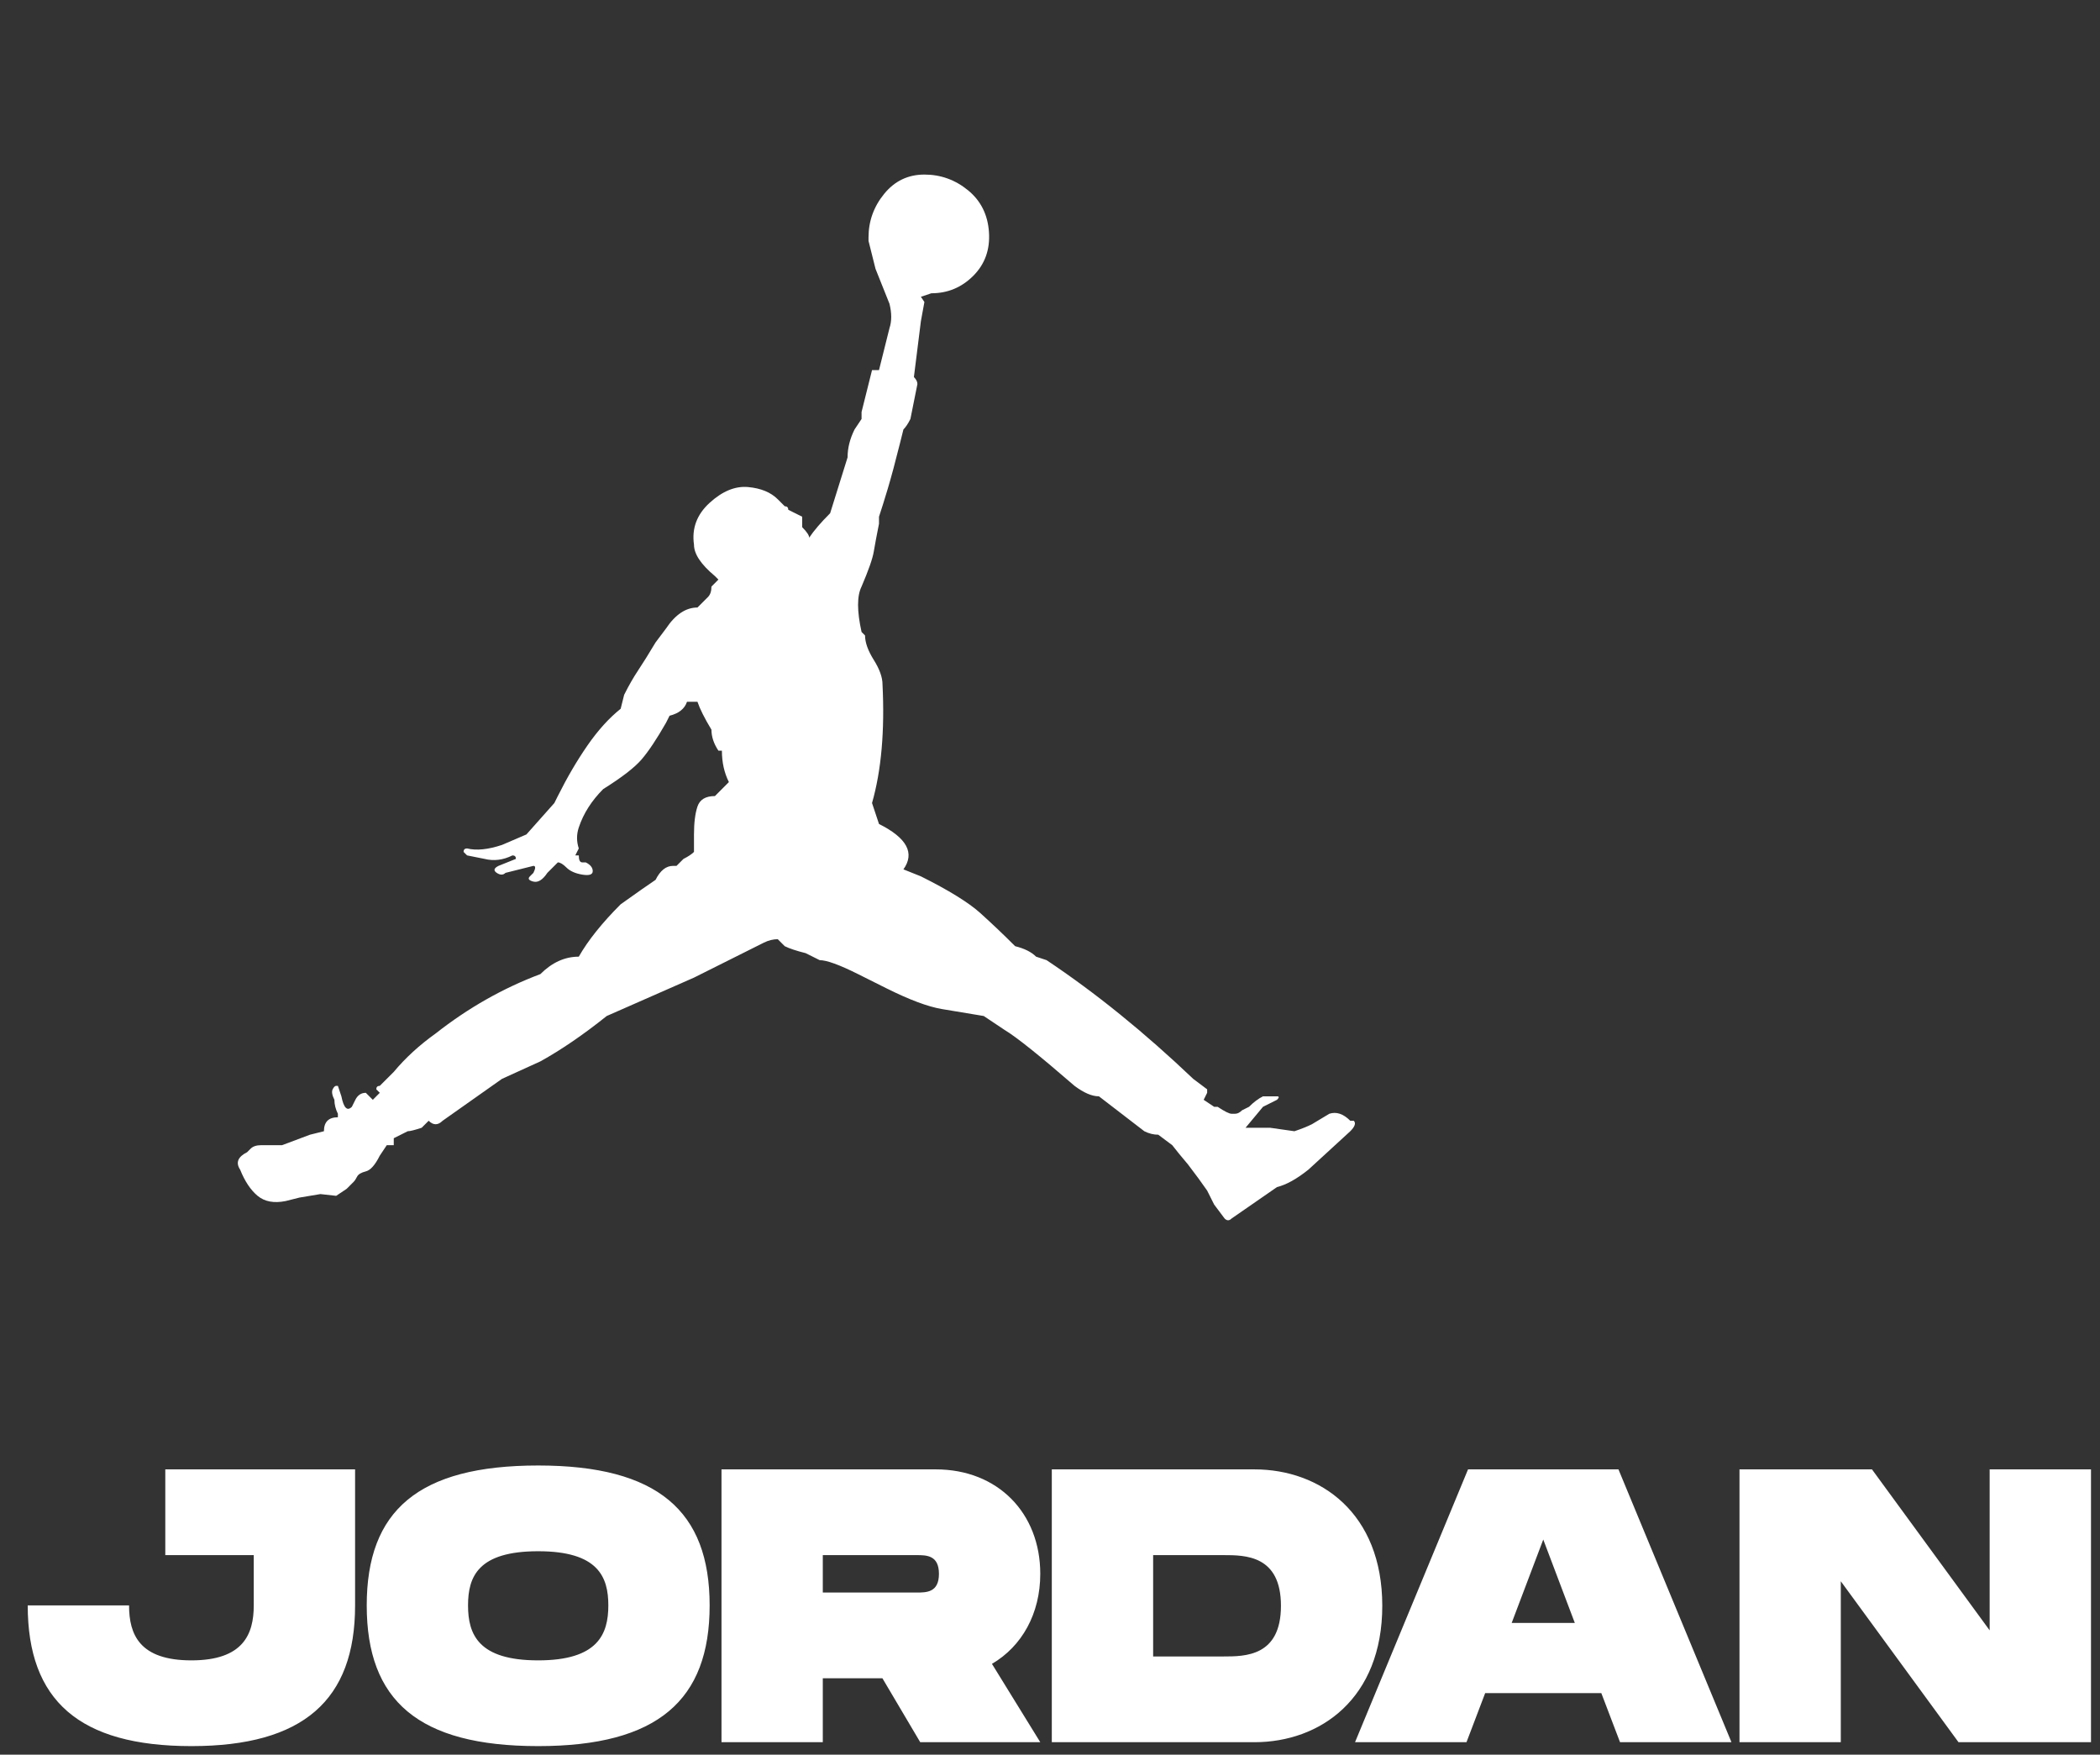 <svg width="79" height="66" viewBox="0 0 79 66" fill="none" xmlns="http://www.w3.org/2000/svg">
<rect x="0" y="0" width="79" height="66" fill="#333333" stroke="none"/>
<path d="M32.673 9.062V8.93C32.673 8.317 32.87 7.77 33.264 7.289C33.658 6.807 34.162 6.566 34.775 6.566C35.387 6.566 35.934 6.763 36.416 7.157C36.898 7.551 37.16 8.077 37.204 8.733C37.248 9.39 37.051 9.937 36.613 10.375C36.175 10.813 35.65 11.031 35.037 11.031L34.643 11.163L34.775 11.36L34.643 12.082L34.38 14.183C34.468 14.271 34.512 14.358 34.512 14.446L34.249 15.759C34.162 15.934 34.074 16.066 33.986 16.153L33.855 16.678C33.68 17.379 33.527 17.948 33.396 18.386C33.264 18.824 33.155 19.174 33.067 19.436V19.699C32.98 20.137 32.914 20.487 32.87 20.75C32.827 21.012 32.673 21.45 32.411 22.063C32.236 22.413 32.236 22.982 32.411 23.77L32.542 23.902C32.542 24.164 32.651 24.471 32.87 24.821C33.089 25.171 33.199 25.477 33.199 25.74C33.286 27.491 33.155 28.98 32.805 30.205L33.067 30.993C34.118 31.518 34.424 32.088 33.986 32.7L34.643 32.963C35.694 33.488 36.438 33.948 36.876 34.342C37.313 34.736 37.751 35.152 38.189 35.59C38.539 35.677 38.802 35.809 38.977 35.984L39.371 36.115C41.209 37.341 43.048 38.829 44.887 40.58L45.412 40.974V41.105L45.281 41.368L45.675 41.631H45.806C46.069 41.806 46.244 41.893 46.331 41.893H46.463C46.55 41.893 46.638 41.85 46.725 41.762L46.988 41.631C47.163 41.456 47.338 41.324 47.513 41.237H48.039C48.126 41.237 48.126 41.281 48.039 41.368L47.513 41.631L46.857 42.419H47.776L48.695 42.55C48.958 42.462 49.177 42.375 49.352 42.287L50.008 41.893C50.271 41.806 50.534 41.893 50.796 42.156H50.928C51.015 42.244 50.971 42.375 50.796 42.55L49.221 43.995C48.783 44.345 48.389 44.564 48.039 44.651L46.331 45.833C46.244 45.921 46.156 45.921 46.069 45.833L45.675 45.308L45.412 44.783L45.084 44.323L44.69 43.798L44.361 43.404L44.099 43.075L43.573 42.681C43.398 42.681 43.223 42.638 43.048 42.55L41.341 41.237C41.078 41.237 40.772 41.105 40.422 40.843C39.108 39.705 38.233 39.004 37.795 38.742L37.007 38.216L35.431 37.954C34.906 37.866 34.205 37.603 33.33 37.166L32.279 36.64C31.579 36.29 31.097 36.115 30.835 36.115L30.309 35.852C29.959 35.765 29.697 35.677 29.521 35.59L29.259 35.327C29.084 35.327 28.909 35.371 28.733 35.458L26.107 36.772L22.824 38.216C21.948 38.917 21.116 39.486 20.328 39.923L18.884 40.58L16.651 42.156C16.476 42.331 16.301 42.331 16.126 42.156L15.863 42.419C15.601 42.506 15.426 42.55 15.338 42.55L14.813 42.813V43.075H14.55L14.287 43.469C14.112 43.819 13.937 44.017 13.762 44.06C13.587 44.104 13.478 44.17 13.434 44.257C13.39 44.345 13.346 44.41 13.303 44.454L13.04 44.717L12.646 44.98L12.055 44.914L11.267 45.045L10.742 45.177C10.304 45.264 9.954 45.199 9.691 44.98C9.428 44.761 9.209 44.432 9.034 43.995C8.859 43.732 8.947 43.513 9.297 43.338L9.428 43.207C9.516 43.119 9.647 43.075 9.822 43.075H10.61L11.661 42.681L12.186 42.55C12.186 42.375 12.23 42.244 12.318 42.156C12.405 42.069 12.536 42.025 12.711 42.025V41.893C12.624 41.718 12.58 41.543 12.58 41.368C12.493 41.193 12.471 41.062 12.514 40.974C12.558 40.887 12.602 40.843 12.646 40.843H12.711L12.843 41.237C12.93 41.675 13.062 41.806 13.237 41.631L13.368 41.368C13.456 41.193 13.587 41.105 13.762 41.105L14.025 41.368L14.287 41.105L14.156 40.974C14.156 40.887 14.2 40.843 14.287 40.843L14.813 40.318C15.251 39.792 15.776 39.311 16.389 38.873C17.614 37.91 18.928 37.166 20.328 36.64C20.766 36.203 21.248 35.984 21.773 35.984C22.123 35.371 22.649 34.714 23.349 34.014C23.962 33.576 24.4 33.27 24.662 33.094C24.837 32.744 25.056 32.569 25.319 32.569H25.45L25.713 32.306C25.888 32.219 26.019 32.131 26.107 32.044V31.387C26.107 30.95 26.151 30.599 26.238 30.337C26.326 30.074 26.545 29.943 26.895 29.943L27.42 29.417C27.245 29.067 27.157 28.673 27.157 28.235H27.026C26.851 27.973 26.764 27.71 26.764 27.447C26.501 27.01 26.326 26.659 26.238 26.397H25.844C25.757 26.659 25.538 26.834 25.188 26.922L25.056 27.185C24.706 27.798 24.4 28.257 24.137 28.564C23.874 28.87 23.393 29.242 22.692 29.68C22.255 30.118 21.948 30.599 21.773 31.125C21.686 31.387 21.686 31.65 21.773 31.913L21.642 32.175H21.773C21.773 32.35 21.817 32.438 21.904 32.438H22.036C22.211 32.525 22.298 32.635 22.298 32.766C22.298 32.898 22.167 32.941 21.904 32.898C21.642 32.854 21.445 32.766 21.313 32.635C21.182 32.504 21.073 32.438 20.985 32.438L20.591 32.832C20.416 33.094 20.241 33.204 20.066 33.16C19.891 33.116 19.847 33.051 19.934 32.963L20.066 32.832C20.153 32.657 20.153 32.569 20.066 32.569L19.015 32.832C18.928 32.919 18.818 32.919 18.687 32.832C18.556 32.744 18.577 32.657 18.753 32.569L19.409 32.306C19.409 32.219 19.365 32.175 19.278 32.175C18.928 32.35 18.577 32.394 18.227 32.306L17.571 32.175L17.439 32.044C17.439 31.956 17.483 31.913 17.571 31.913C17.921 32 18.359 31.956 18.884 31.781L19.803 31.387L20.854 30.205L20.985 29.943C21.335 29.242 21.707 28.607 22.101 28.038C22.495 27.469 22.911 27.01 23.349 26.659L23.48 26.134C23.655 25.784 23.831 25.477 24.006 25.215C24.181 24.952 24.4 24.602 24.662 24.164L25.056 23.639C25.407 23.114 25.8 22.851 26.238 22.851L26.632 22.457C26.72 22.369 26.764 22.238 26.764 22.063L27.026 21.8L26.895 21.669C26.369 21.231 26.107 20.837 26.107 20.487C26.019 19.874 26.216 19.349 26.698 18.911C27.179 18.473 27.661 18.276 28.142 18.32C28.624 18.364 28.996 18.517 29.259 18.78L29.521 19.042C29.609 19.042 29.653 19.086 29.653 19.174L30.178 19.436V19.83C30.353 20.006 30.441 20.137 30.441 20.224C30.616 19.962 30.878 19.655 31.229 19.305L31.885 17.204C31.885 16.854 31.973 16.503 32.148 16.153L32.411 15.759V15.497L32.805 13.921H33.067L33.461 12.345C33.549 12.082 33.549 11.776 33.461 11.425L32.936 10.112L32.673 9.062Z" fill="white"/>
<path d="M13.358 55.269H6.218V58.494H9.546V60.386C9.546 61.47 9.15 62.453 7.201 62.453C5.251 62.453 4.855 61.485 4.855 60.386H1.043C1.043 63.962 2.979 65.678 7.201 65.678C11.408 65.678 13.358 63.948 13.358 60.386V55.269ZM20.246 65.678C24.747 65.678 26.696 63.948 26.696 60.386C26.696 56.838 24.747 55.123 20.246 55.123C15.731 55.123 13.796 56.823 13.796 60.386C13.796 63.962 15.731 65.678 20.246 65.678ZM20.246 62.453C18.003 62.453 17.607 61.485 17.607 60.386C17.607 59.301 17.988 58.348 20.246 58.348C22.504 58.348 22.885 59.315 22.885 60.386C22.885 61.47 22.489 62.453 20.246 62.453ZM39.134 59.198C39.134 56.911 37.536 55.269 35.205 55.269H27.142V65.531H30.953V63.127H33.196L34.618 65.531H39.134L37.316 62.584C38.445 61.925 39.134 60.693 39.134 59.198ZM30.953 58.494H34.472C34.853 58.494 35.322 58.494 35.322 59.198C35.322 59.902 34.853 59.902 34.472 59.902H30.953V58.494ZM47.191 55.269H39.568V65.531H47.191C49.669 65.531 52 63.889 52 60.4C52 56.911 49.669 55.269 47.191 55.269ZM46.019 62.306H43.38V58.494H46.019C46.84 58.494 48.188 58.494 48.188 60.4C48.188 62.306 46.84 62.306 46.019 62.306ZM60.944 65.531H65.136L60.885 55.269H55.226L50.975 65.531H55.168L55.871 63.684H60.24L60.944 65.531ZM56.868 61.045L58.056 57.908L59.243 61.045H56.868ZM74.849 55.269V61.324L70.422 55.269H65.438V65.531H69.249V59.477L73.677 65.531H78.661V55.269H74.849Z" fill="white"/>
</svg>
